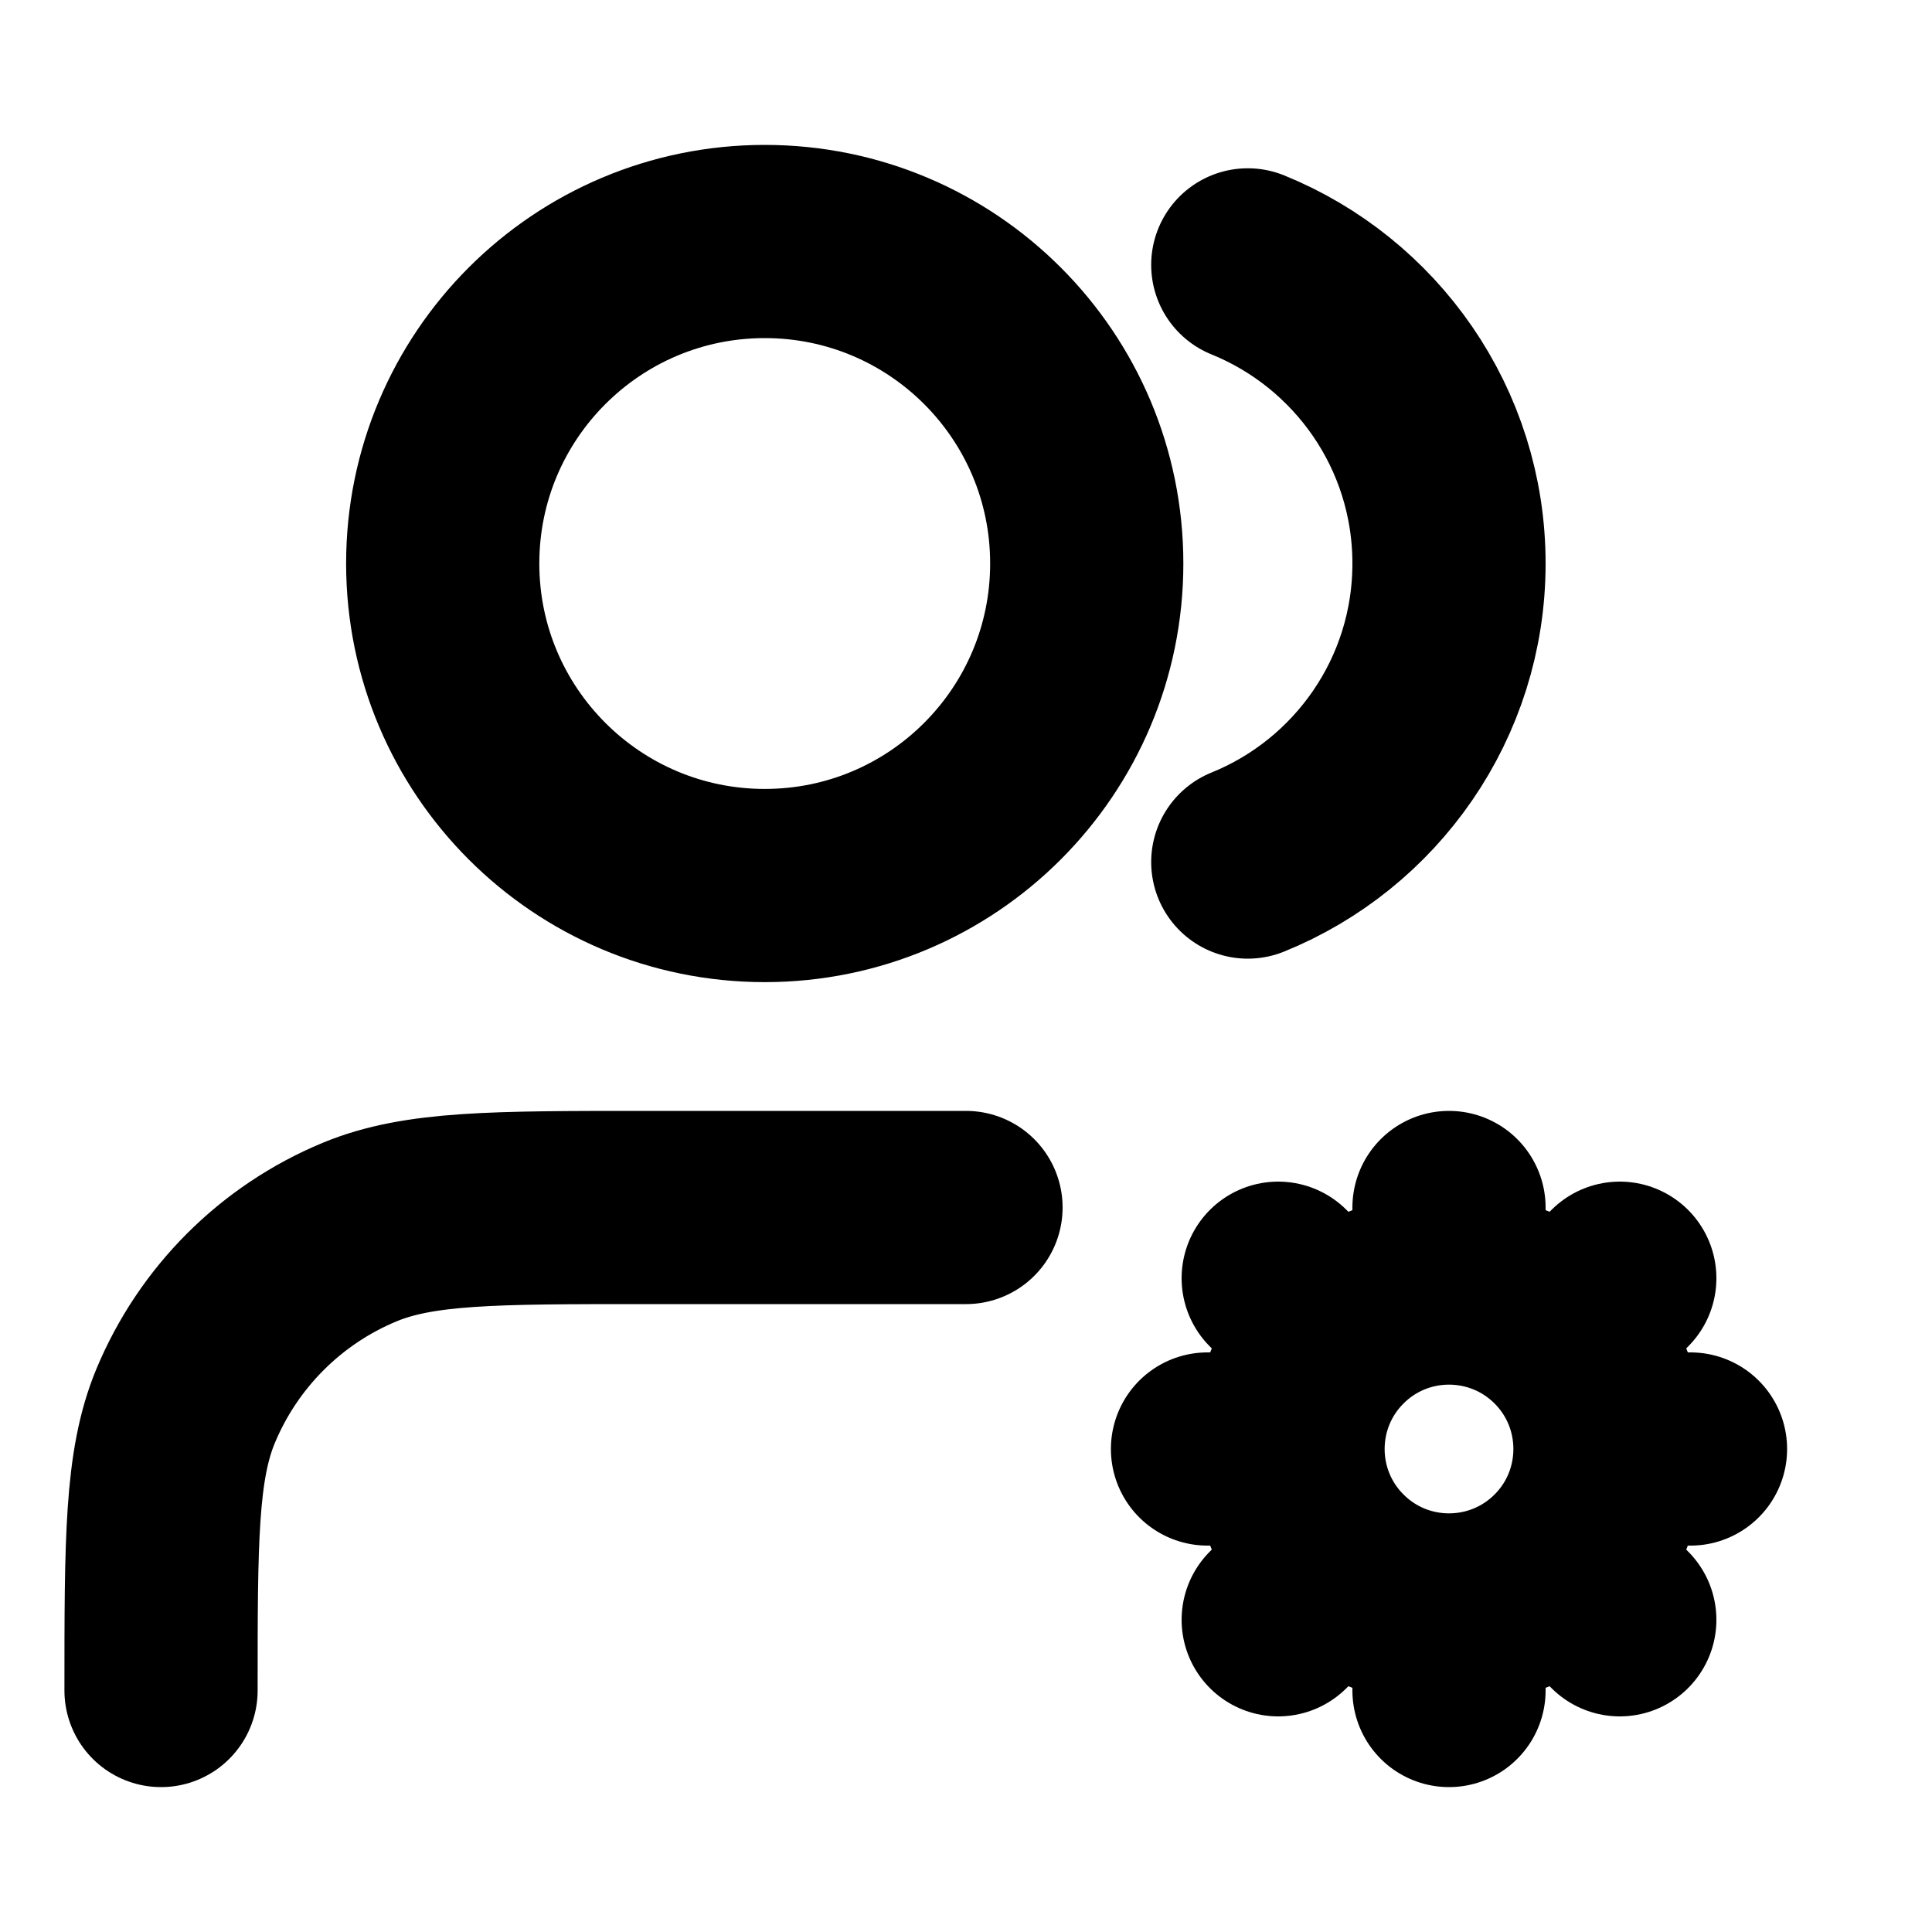 <svg width="20" height="20" viewBox="0 0 20 20" fill="none" xmlns="http://www.w3.org/2000/svg">
<path d="M12.917 2.742C14.138 3.237 15 4.434 15 5.833C15 7.232 14.138 8.43 12.917 8.924M10 12.5H6.667C5.114 12.5 4.337 12.5 3.724 12.754C2.908 13.092 2.259 13.741 1.92 14.558C1.667 15.17 1.667 15.947 1.667 17.5M16.667 15C16.667 15.921 15.921 16.667 15 16.667M16.667 15C16.667 14.079 15.921 13.333 15 13.333M16.667 15H17.5M15 16.667C14.08 16.667 13.333 15.921 13.333 15M15 16.667V17.5M13.333 15C13.333 14.079 14.08 13.333 15 13.333M13.333 15H12.5M15 13.333V12.5M16.179 16.178C15.528 16.829 14.472 16.829 13.822 16.178M16.179 16.178C16.829 15.528 16.829 14.472 16.179 13.822M16.179 16.178L16.768 16.768M13.822 16.178C13.171 15.528 13.171 14.472 13.822 13.822M13.822 16.178L13.232 16.768M13.822 13.822C14.472 13.171 15.528 13.171 16.179 13.822M13.822 13.822L13.232 13.232M16.179 13.822L16.768 13.232M11.25 5.833C11.25 7.674 9.758 9.167 7.917 9.167C6.076 9.167 4.583 7.674 4.583 5.833C4.583 3.992 6.076 2.5 7.917 2.5C9.758 2.5 11.25 3.992 11.25 5.833Z" stroke="black" stroke-width="2" stroke-linecap="round" stroke-linejoin="round"/>
</svg>
